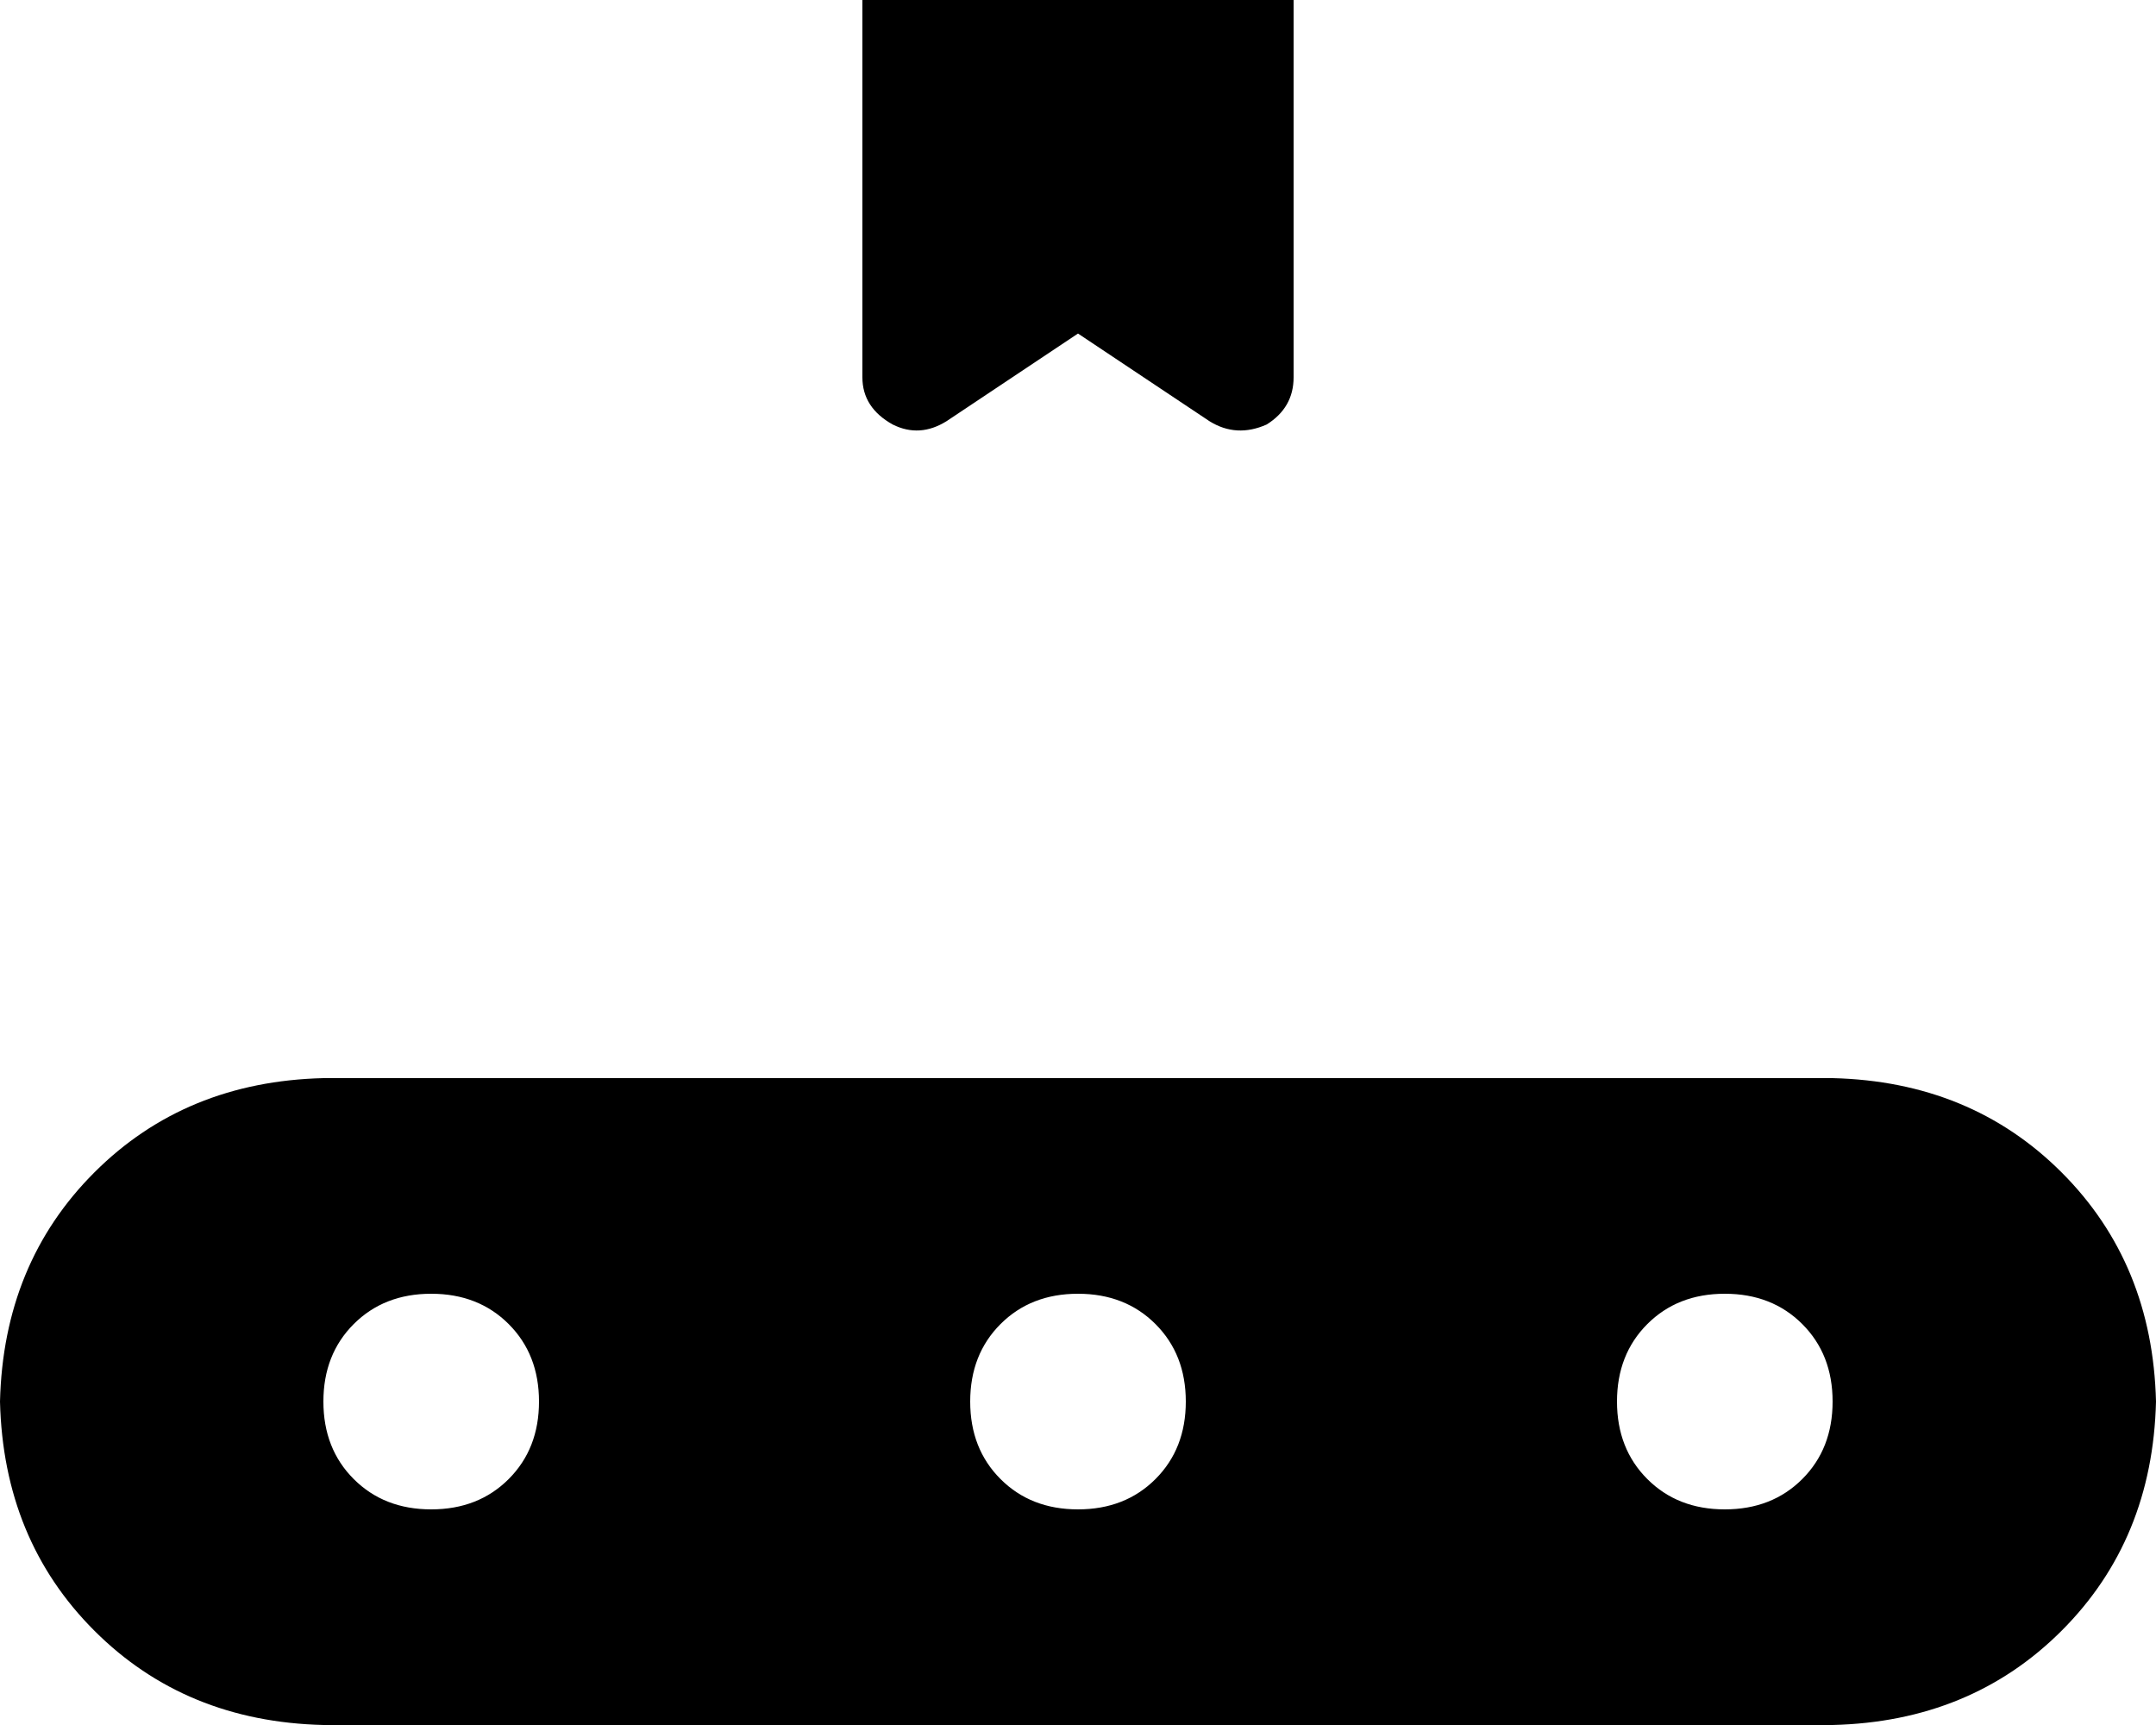 <svg xmlns="http://www.w3.org/2000/svg" viewBox="0 0 640 512">
    <path d="M 256 0 L 272 0 L 368 0 L 384 0 L 384 16 L 384 112 Q 384 121 376 126 Q 367 130 359 125 L 320 99 L 281 125 Q 273 130 265 126 Q 256 121 256 112 L 256 16 L 256 0 L 256 0 Z M 0 416 Q 1 375 28 348 L 28 348 Q 55 321 96 320 L 544 320 Q 585 321 612 348 Q 639 375 640 416 Q 639 457 612 484 Q 585 511 544 512 L 96 512 Q 55 511 28 484 Q 1 457 0 416 L 0 416 Z M 160 416 Q 160 402 151 393 L 151 393 Q 142 384 128 384 Q 114 384 105 393 Q 96 402 96 416 Q 96 430 105 439 Q 114 448 128 448 Q 142 448 151 439 Q 160 430 160 416 L 160 416 Z M 320 448 Q 334 448 343 439 L 343 439 Q 352 430 352 416 Q 352 402 343 393 Q 334 384 320 384 Q 306 384 297 393 Q 288 402 288 416 Q 288 430 297 439 Q 306 448 320 448 L 320 448 Z M 544 416 Q 544 402 535 393 L 535 393 Q 526 384 512 384 Q 498 384 489 393 Q 480 402 480 416 Q 480 430 489 439 Q 498 448 512 448 Q 526 448 535 439 Q 544 430 544 416 L 544 416 Z"/>
</svg>
